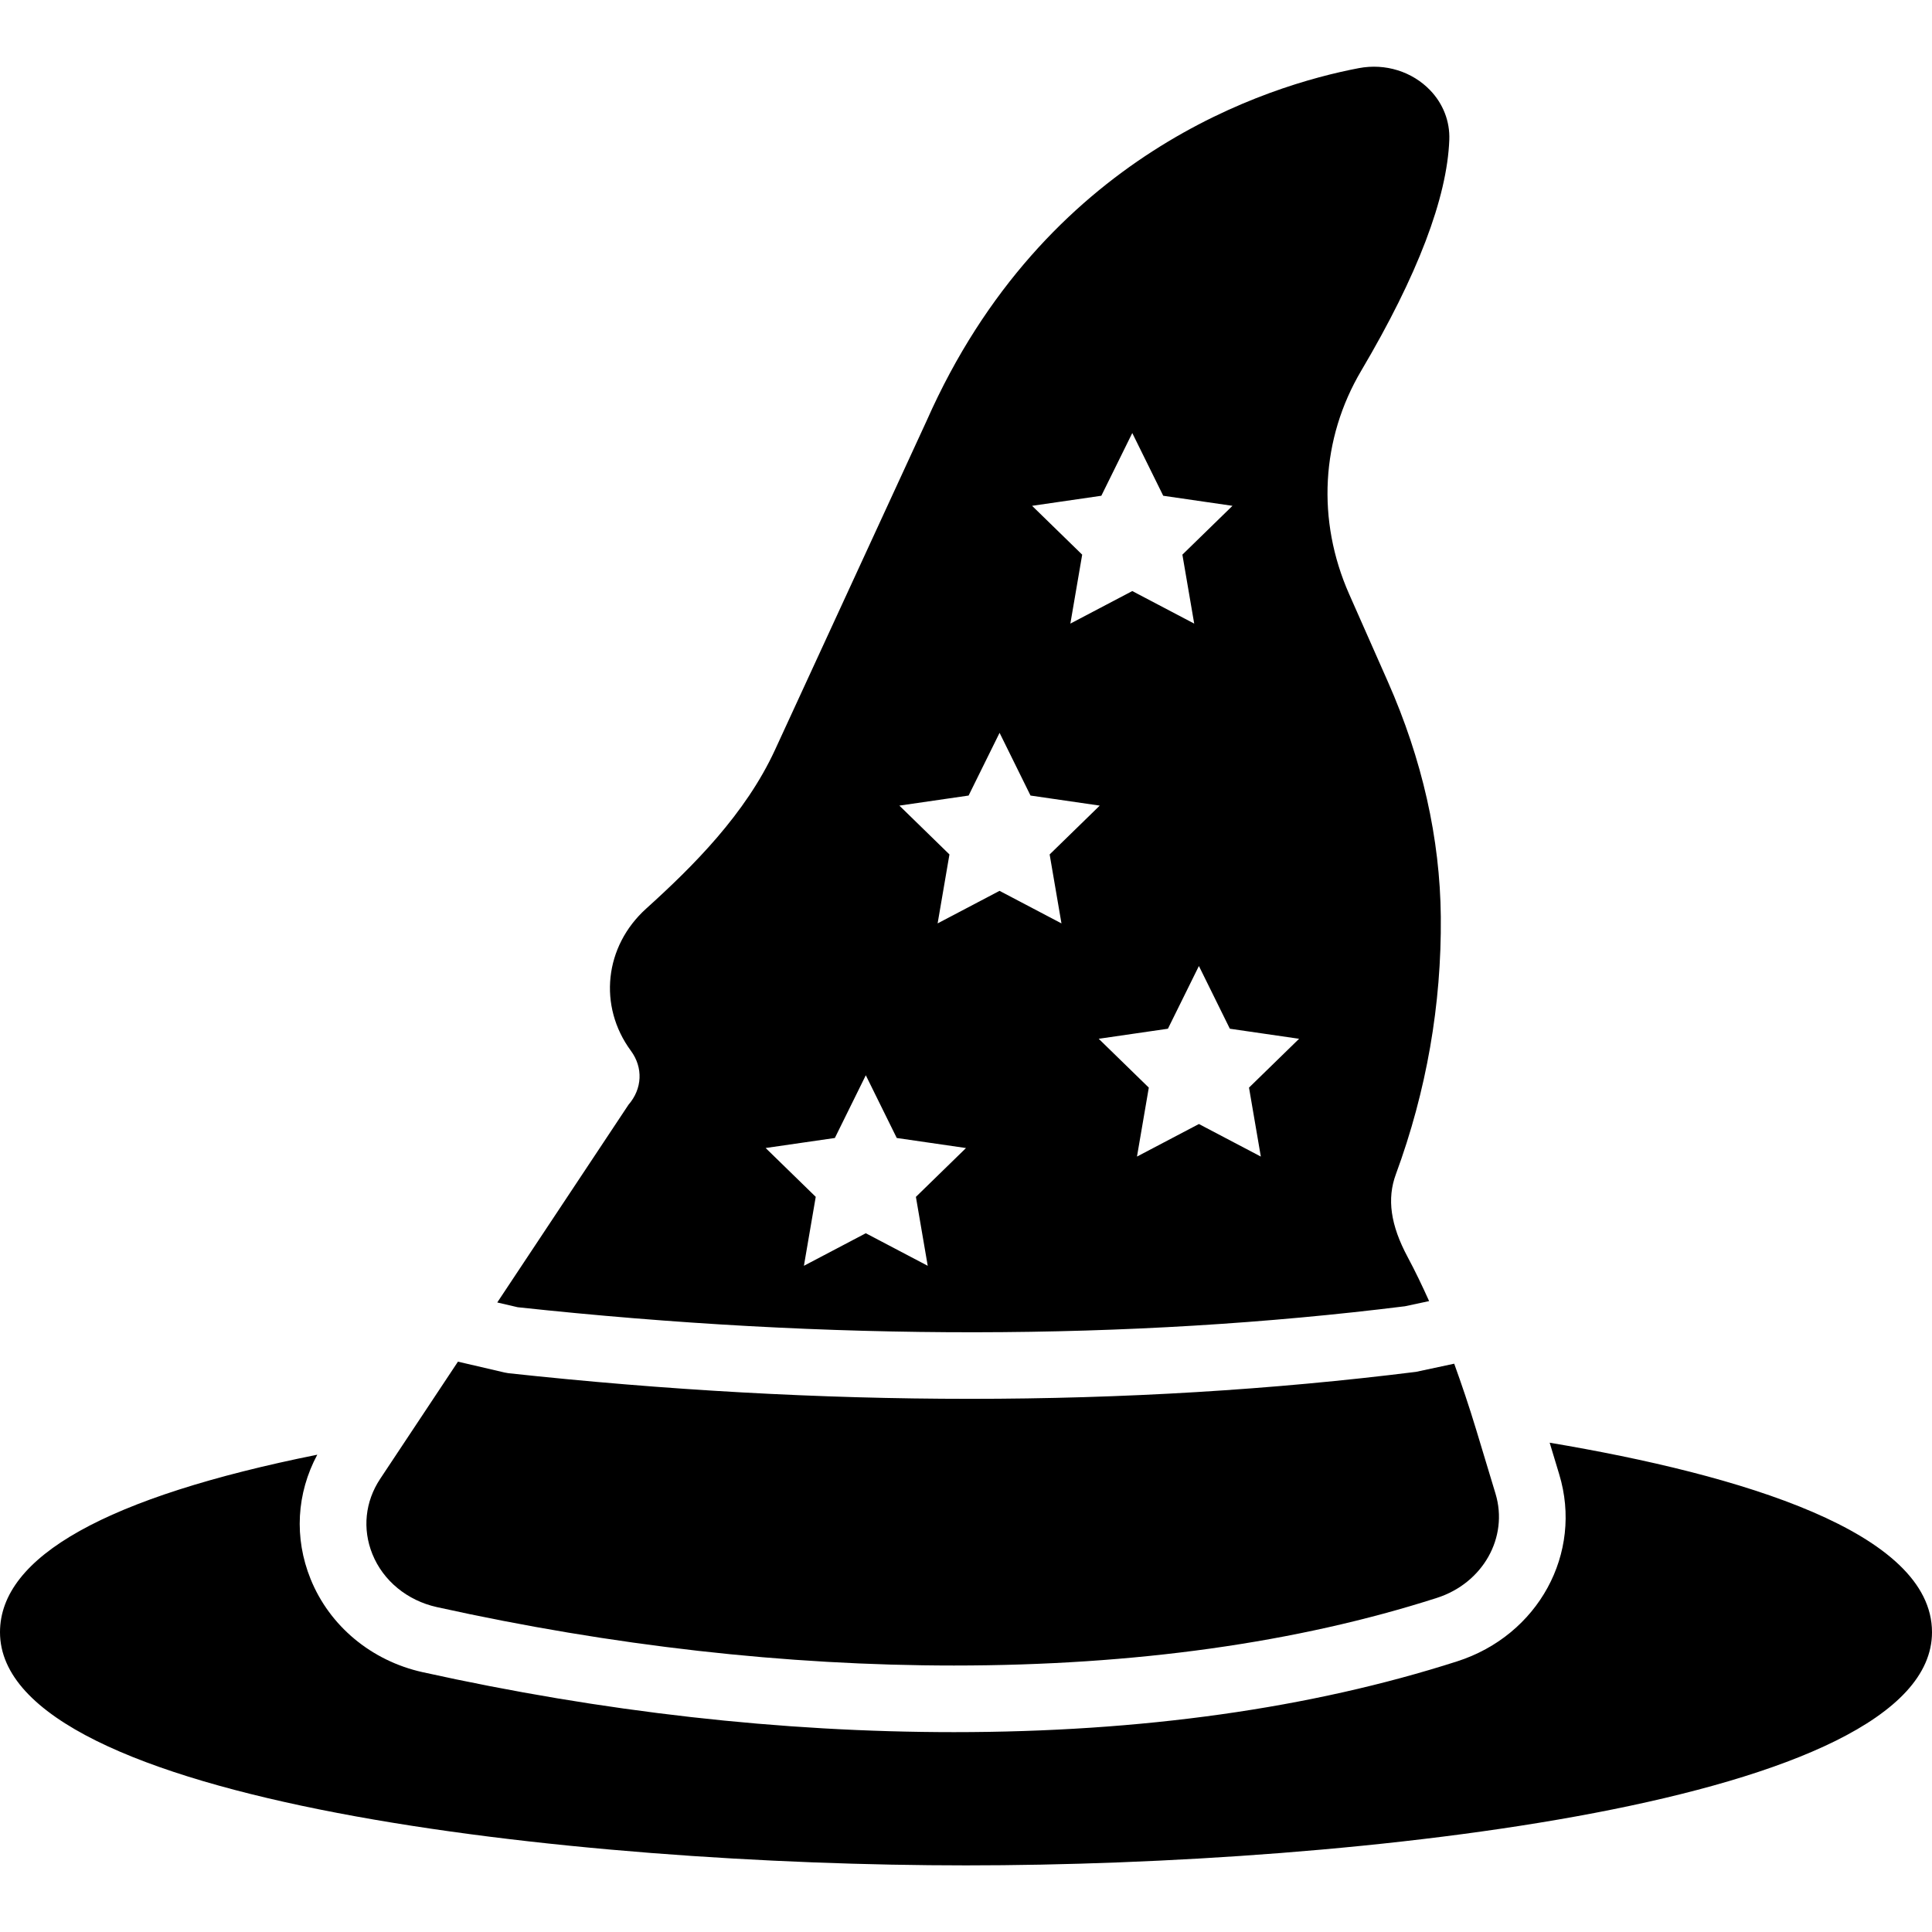 <?xml version="1.0" encoding="iso-8859-1"?>
<!-- Generator: Adobe Illustrator 18.0.0, SVG Export Plug-In . SVG Version: 6.00 Build 0)  -->
<!DOCTYPE svg PUBLIC "-//W3C//DTD SVG 1.1//EN" "http://www.w3.org/Graphics/SVG/1.1/DTD/svg11.dtd">
<svg version="1.1" id="Capa_1" xmlns="http://www.w3.org/2000/svg" xmlns:xlink="http://www.w3.org/1999/xlink" x="0px" y="0px"
	 viewBox="0 0 58 58" style="enable-background:new 0 0 58 58;" xml:space="preserve">
<g>
	<path d="M14.928,39.101l0.614,0.143c9.392,1.012,18.354,1.002,26.635-0.029l0.726-0.155c-0.206-0.458-0.418-0.901-0.645-1.324
		c-0.513-0.958-0.625-1.747-0.353-2.484c0.92-2.498,1.373-5.099,1.349-7.729c-0.022-2.349-0.558-4.726-1.592-7.064l-1.16-2.624
		c-0.979-2.216-0.847-4.662,0.366-6.711c1.687-2.854,2.575-5.185,2.641-6.927c0.021-0.553-0.185-1.083-0.578-1.491
		c-0.531-0.551-1.334-0.814-2.14-0.66c-2.722,0.518-9.436,2.587-12.974,10.589l-4.551,9.877C22.379,24.437,20.813,26,19.4,27.276
		c-1.256,1.133-1.448,2.929-0.459,4.271c0.371,0.504,0.342,1.139-0.073,1.618L14.928,39.101z M37.851,34.721l-1.859-0.977
		l-1.859,0.977l0.355-2.07l-1.504-1.466l2.078-0.302L35.992,29l0.929,1.883L39,31.185l-1.504,1.466L37.851,34.721z M33.063,14.883
		L33.992,13l0.929,1.883L37,15.185l-1.504,1.466l0.355,2.07l-1.859-0.977l-1.859,0.977l0.355-2.07l-1.504-1.466L33.063,14.883z
		 M29.078,23.883L30.008,22l0.929,1.883l2.078,0.302l-1.504,1.466l0.355,2.07l-1.859-0.977l-1.859,0.977l0.355-2.07L27,24.185
		L29.078,23.883z M25.063,34.163l0.929-1.883l0.929,1.883L29,34.465l-1.504,1.466L27.851,38l-1.859-0.977L24.134,38l0.355-2.07
		l-1.504-1.466L25.063,34.163z"/>
	<path d="M13.114,48.246C18.373,49.409,23.596,50,28.638,50h0.001c5.421,0,10.298-0.683,14.494-2.029
		c1.386-0.443,2.16-1.819,1.763-3.131l-0.58-1.919c-0.219-0.723-0.438-1.367-0.66-1.982l-1.146,0.245
		c-4.319,0.54-8.793,0.81-13.397,0.81c-4.497,0-9.118-0.257-13.846-0.769l-0.119-0.021l-1.4-0.326l-2.336,3.52
		c-0.452,0.682-0.537,1.504-0.233,2.256C11.501,47.454,12.225,48.049,13.114,48.246z"/>
	<path d="M46.522,43.311l0.287,0.95c0.718,2.368-0.629,4.835-3.067,5.615C39.351,51.285,34.269,52,28.639,52
		c-5.185,0-10.553-0.606-15.956-1.801c-1.534-0.341-2.789-1.385-3.359-2.796c-0.5-1.237-0.42-2.573,0.201-3.732
		C3.204,44.941,0,46.728,0,49c0,5.136,17.343,7,29,7s29-1.864,29-7C58,45.993,52.272,44.278,46.522,43.311z"/>
</g>
<g>
</g>
<g>
</g>
<g>
</g>
<g>
</g>
<g>
</g>
<g>
</g>
<g>
</g>
<g>
</g>
<g>
</g>
<g>
</g>
<g>
</g>
<g>
</g>
<g>
</g>
<g>
</g>
<g>
</g>
</svg>
